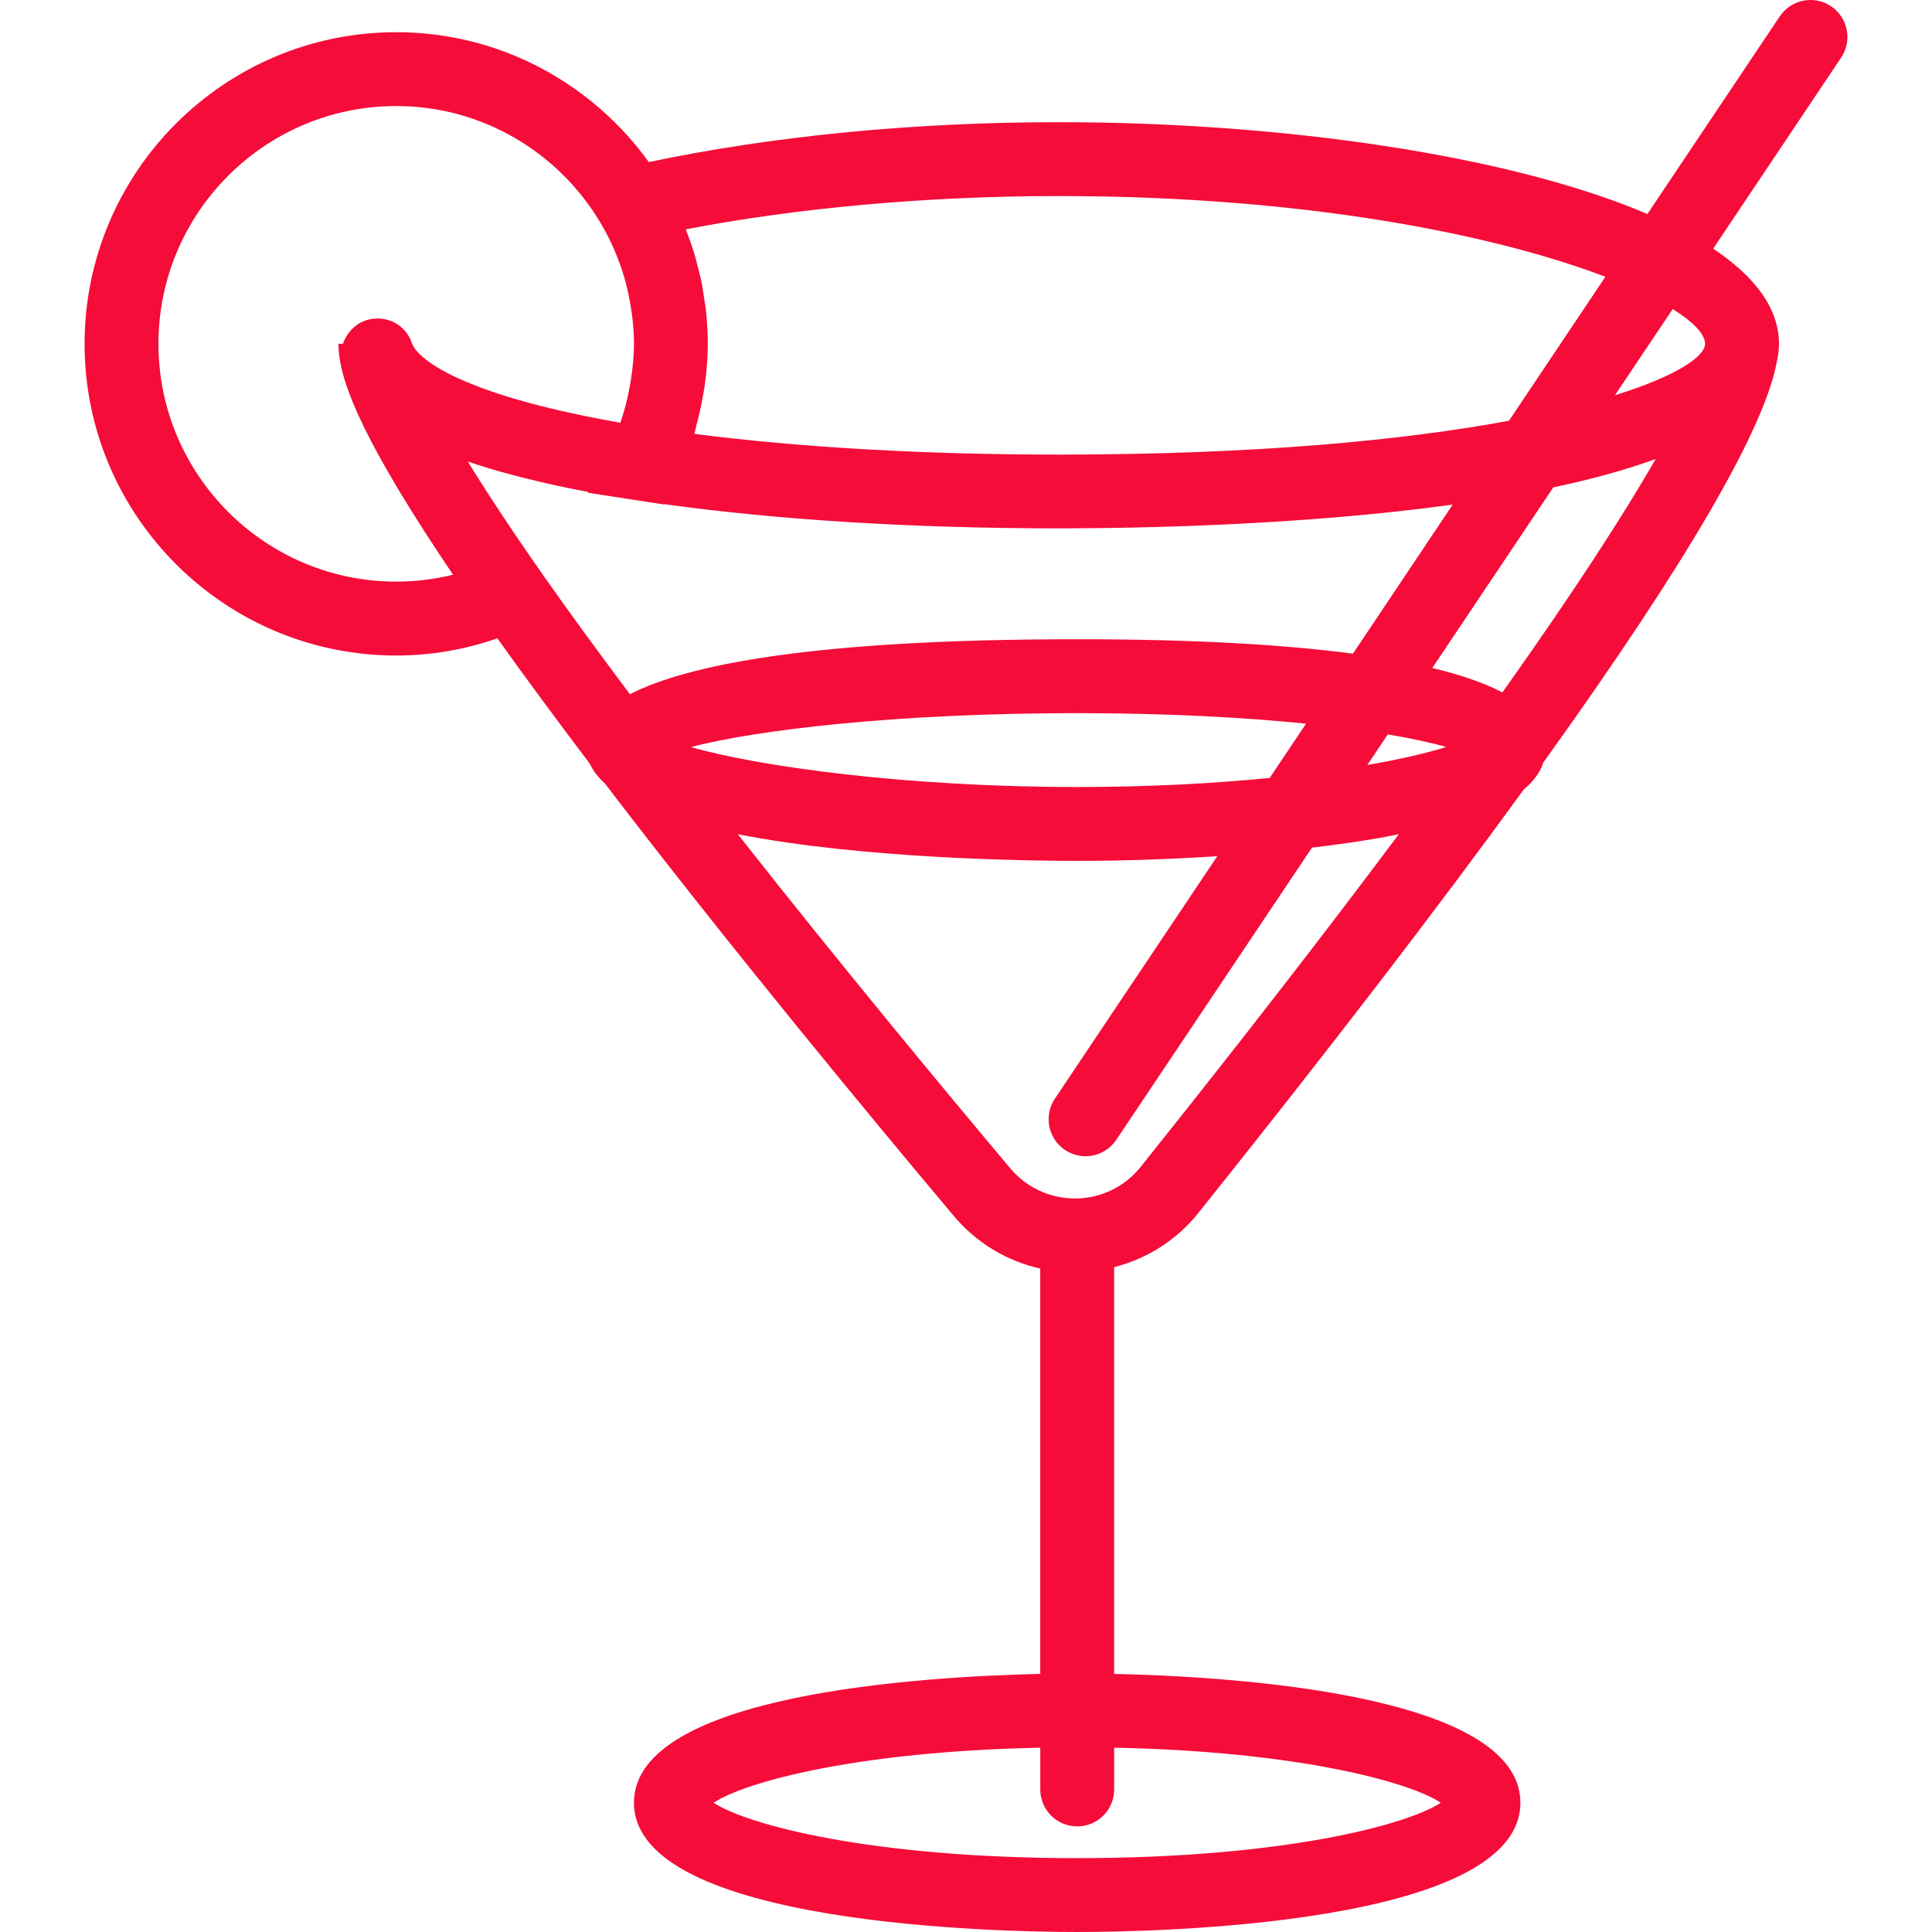 <svg version="1.1" id="Capa_1" xmlns="http://www.w3.org/2000/svg" xmlns:xlink="http://www.w3.org/1999/xlink" x="0px" y="0px" viewBox="0 0 52.308 52.308" style="enable-background:new 0 0 52.308 52.308;" xml:space="preserve">
<path d="M49.575,0.169c-0.458-0.307-1.081-0.185-1.388,0.274l-3.584,5.351C40.864,4.198,34.7,3.308,28.664,3.308
	c-3.968,0-7.775,0.381-11.098,1.08c-1.534-2.125-4.024-3.516-6.839-3.516c-4.652,0-8.437,3.785-8.437,8.438s3.785,8.438,8.437,8.438
	c0.938,0,1.856-0.159,2.74-0.465c0.777,1.09,1.623,2.234,2.507,3.4c0.086,0.19,0.222,0.366,0.403,0.529
	c3.352,4.385,7.129,8.953,9.446,11.709c0.612,0.729,1.435,1.222,2.341,1.425V45.32c-3.2,0.071-11,0.545-11,3.488
	c0,3.331,9.996,3.5,12,3.5s12-0.169,12-3.5c0-2.943-7.8-3.417-11-3.488V34.308c0.891-0.228,1.693-0.732,2.281-1.468
	c3.533-4.417,6.462-8.232,8.81-11.465c0.268-0.221,0.443-0.464,0.531-0.732c3.893-5.42,6.012-9.064,6.328-10.888
	c0.032-0.145,0.051-0.293,0.051-0.447c0-0.962-0.654-1.824-1.782-2.575l3.467-5.176C50.156,1.098,50.033,0.477,49.575,0.169z
	 M18.568,6.209c3.029-0.584,6.562-0.901,10.096-0.901c6.781,0,11.901,1.078,14.801,2.186l-2.61,3.897
	c-2.805,0.521-6.801,0.917-12.191,0.917c-3.616,0-6.995-0.192-9.863-0.561c0.021-0.068,0.028-0.138,0.047-0.206
	c0.071-0.256,0.129-0.515,0.175-0.776c0.02-0.113,0.043-0.225,0.058-0.339c0.05-0.369,0.082-0.74,0.082-1.116
	c0-0.274-0.015-0.546-0.041-0.818C19.107,8.326,19.078,8.164,19.052,8c-0.016-0.099-0.026-0.199-0.046-0.298
	c-0.04-0.207-0.093-0.41-0.148-0.612c-0.014-0.051-0.025-0.104-0.04-0.155c-0.065-0.221-0.141-0.436-0.223-0.648
	C18.585,6.262,18.578,6.235,18.568,6.209z M40.676,18.747c-0.459-0.24-1.077-0.465-1.897-0.662l3.275-4.889
	c1.006-0.213,1.945-0.467,2.773-0.769C43.944,13.966,42.594,16.047,40.676,18.747z M37.574,19.884
	c0.645,0.109,1.177,0.224,1.58,0.34c-0.505,0.162-1.238,0.331-2.134,0.488L37.574,19.884z M34.376,21.063
	c-1.497,0.147-3.24,0.245-5.212,0.245c-4.623,0-8.631-0.555-10.458-1.082c1.745-0.456,5.517-0.918,10.458-0.918
	c2.411,0,4.505,0.114,6.196,0.285L34.376,21.063z M36.63,17.698c-1.832-0.242-4.257-0.391-7.466-0.391
	c-7.182,0-10.57,0.699-12.109,1.488c-0.838-1.115-1.635-2.205-2.358-3.234l-0.051-0.073c-0.051-0.073-0.095-0.138-0.145-0.209
	c-0.184-0.265-0.366-0.528-0.54-0.785c-0.068-0.1-0.13-0.193-0.194-0.29c-0.173-0.257-0.341-0.512-0.504-0.764
	c-0.043-0.066-0.088-0.135-0.129-0.199c-0.164-0.255-0.32-0.504-0.468-0.745c0.583,0.2,1.244,0.384,1.976,0.554
	c0.406,0.094,0.83,0.185,1.282,0.27l-0.01,0.02l1.34,0.207l0.729,0.112l0.004-0.009c3.072,0.427,6.738,0.655,10.676,0.655
	c2.147,0,6.574-0.079,10.668-0.643L36.63,17.698z M10.727,15.747c-3.55,0-6.437-2.888-6.437-6.438s2.888-6.438,6.437-6.438
	c2.346,0,4.397,1.266,5.522,3.146c0.292,0.489,0.516,1.011,0.67,1.551c0.009,0.031,0.016,0.062,0.024,0.093
	c0.06,0.224,0.105,0.451,0.141,0.68c0.009,0.057,0.019,0.114,0.026,0.171c0.033,0.264,0.055,0.529,0.055,0.796
	c0,0.325-0.034,0.646-0.082,0.964c-0.012,0.079-0.026,0.158-0.041,0.237c-0.061,0.316-0.137,0.629-0.247,0.936
	c-0.303-0.053-0.586-0.106-0.857-0.161c-0.177-0.036-0.342-0.072-0.507-0.108c-0.082-0.018-0.169-0.036-0.248-0.054
	c-0.191-0.044-0.372-0.088-0.546-0.133c-0.039-0.01-0.08-0.02-0.119-0.03c-0.184-0.048-0.357-0.096-0.522-0.144
	c-0.023-0.007-0.046-0.013-0.068-0.02c-0.165-0.049-0.321-0.097-0.468-0.146c-0.021-0.007-0.042-0.014-0.063-0.021
	c-0.138-0.046-0.268-0.092-0.39-0.138c-0.034-0.013-0.066-0.025-0.098-0.038c-0.099-0.038-0.193-0.075-0.281-0.112
	c-0.071-0.03-0.139-0.06-0.203-0.089c-0.039-0.018-0.079-0.035-0.116-0.053c-1.014-0.485-1.135-0.857-1.136-0.864L11.17,9.336
	c-0.002-0.01-0.006-0.021-0.006-0.029h-0.008c-0.149-0.484-0.633-0.763-1.131-0.664C9.669,8.71,9.401,8.979,9.284,9.308H9.164
	c0,0.707,0.303,1.932,2.318,5.064c0.01,0.016,0.018,0.029,0.029,0.046c0.015,0.023,0.032,0.048,0.047,0.071
	c0.218,0.337,0.449,0.689,0.708,1.071C11.763,15.684,11.249,15.747,10.727,15.747z M39.008,48.808c-0.892,0.593-4.254,1.5-9.843,1.5
	s-8.952-0.907-9.843-1.5c0.837-0.557,3.853-1.39,8.843-1.49v1.131c0,0.553,0.448,1,1,1s1-0.447,1-1v-1.131
	C35.155,47.417,38.17,48.251,39.008,48.808z M30.883,31.592c-0.428,0.535-1.067,0.848-1.751,0.856c-0.01,0-0.02,0-0.029,0
	c-0.676,0-1.312-0.296-1.749-0.815c-1.849-2.199-4.633-5.559-7.378-9.047c3.396,0.668,7.865,0.722,9.188,0.722
	c1.275,0,2.558-0.046,3.794-0.127l-4.398,6.566c-0.307,0.459-0.184,1.08,0.274,1.388c0.171,0.114,0.364,0.169,0.556,0.169
	c0.322,0,0.639-0.155,0.832-0.443l5.299-7.911c0.666-0.079,1.3-0.17,1.887-0.273c0.167-0.029,0.308-0.061,0.464-0.091
	C35.941,25.17,33.631,28.157,30.883,31.592z M46.164,9.308c0,0.344-0.774,0.874-2.44,1.393l1.564-2.334
	C45.854,8.722,46.164,9.05,46.164,9.308z" fill="#F50C39"></path>
<g>
</g>
<g>
</g>
<g>
</g>
<g>
</g>
<g>
</g>
<g>
</g>
<g>
</g>
<g>
</g>
<g>
</g>
<g>
</g>
<g>
</g>
<g>
</g>
<g>
</g>
<g>
</g>
<g>
</g>
</svg>